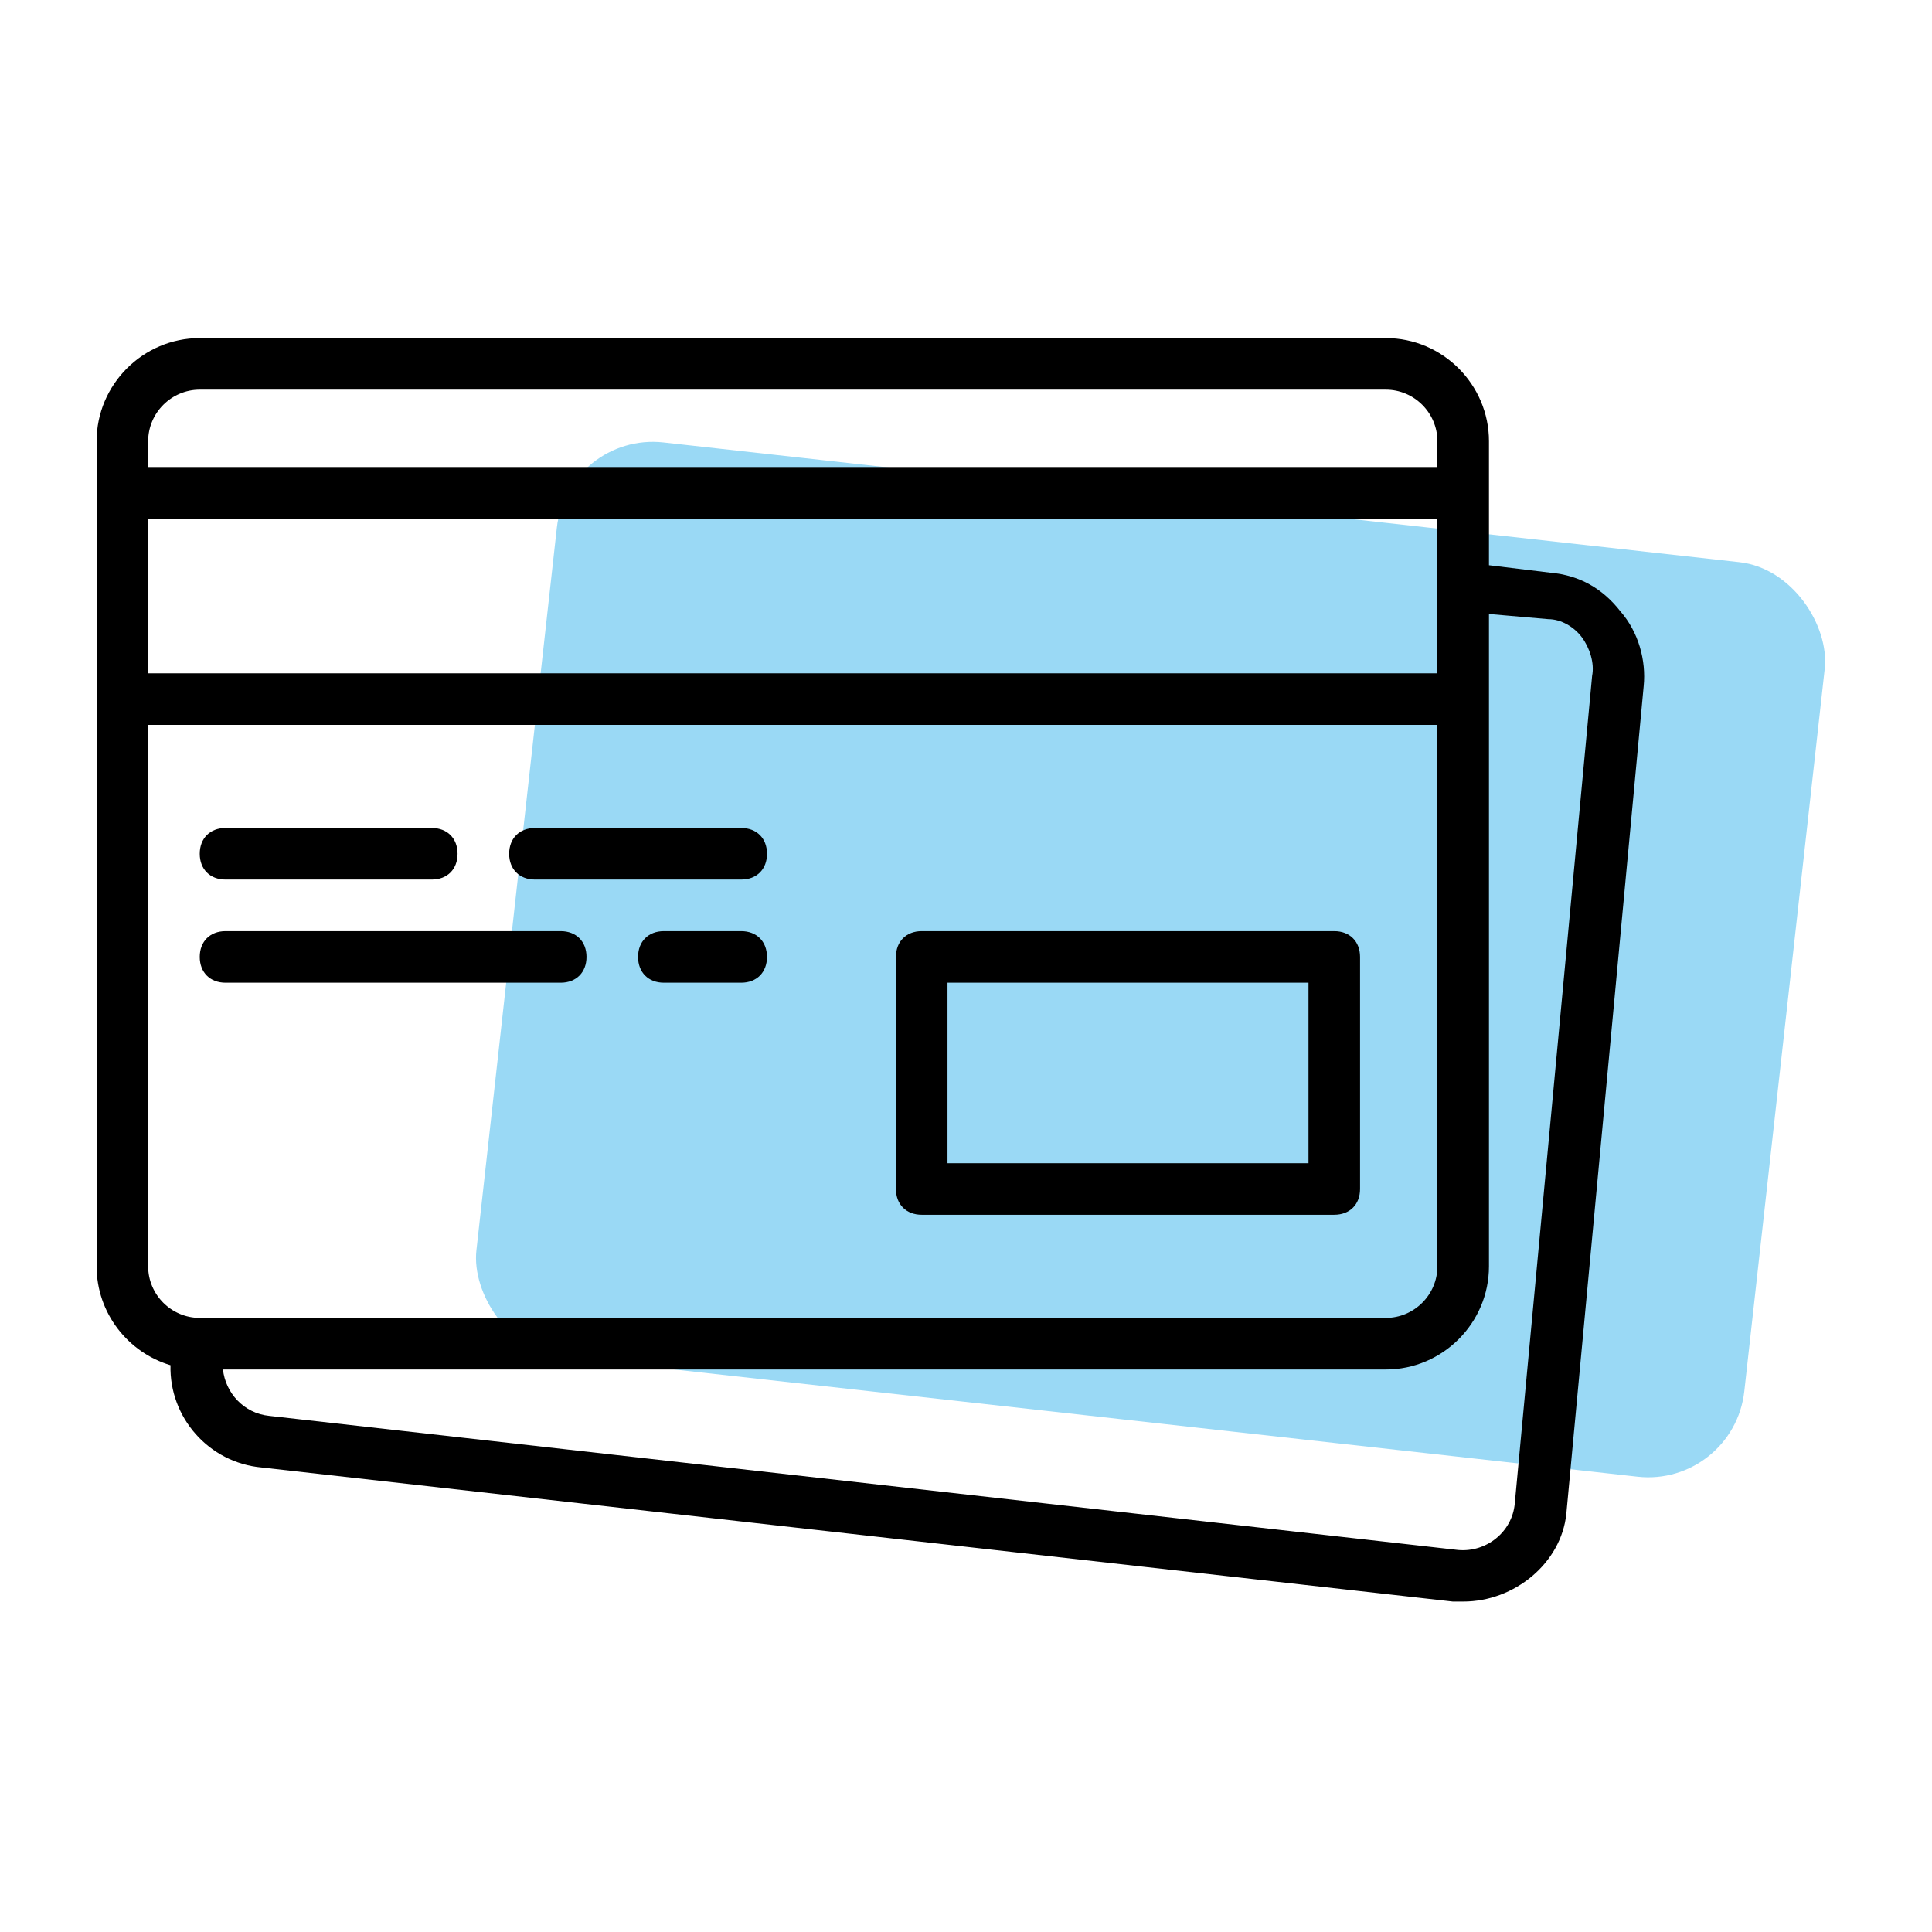 <svg width="80" height="80" viewBox="0 0 80 80" fill="none" xmlns="http://www.w3.org/2000/svg">
<rect x="23.5" y="17.878" width="52.824" height="38.102" rx="4" transform="rotate(6.351 23.5 17.878)" fill="#9AD9F5"/>
<path d="M38.166 50.301H55.249C55.89 50.301 56.317 49.874 56.317 49.234V39.624C56.317 38.984 55.89 38.557 55.249 38.557H38.166C37.526 38.557 37.099 38.984 37.099 39.624V49.234C37.099 49.874 37.526 50.301 38.166 50.301ZM39.234 40.692H54.182V48.166H39.234V40.692Z" fill="black"/>
<path d="M9.338 36.421H17.88C18.52 36.421 18.947 35.994 18.947 35.354C18.947 34.713 18.52 34.286 17.88 34.286H9.338C8.698 34.286 8.271 34.713 8.271 35.354C8.271 35.994 8.698 36.421 9.338 36.421Z" fill="black"/>
<path d="M22.151 36.421H30.692C31.333 36.421 31.76 35.994 31.76 35.354C31.76 34.713 31.333 34.286 30.692 34.286H22.151C21.51 34.286 21.083 34.713 21.083 35.354C21.083 35.994 21.51 36.421 22.151 36.421Z" fill="black"/>
<path d="M9.338 40.692H23.218C23.859 40.692 24.286 40.265 24.286 39.624C24.286 38.984 23.859 38.557 23.218 38.557H9.338C8.698 38.557 8.271 38.984 8.271 39.624C8.271 40.265 8.698 40.692 9.338 40.692Z" fill="black"/>
<path d="M30.692 38.557H27.488C26.848 38.557 26.421 38.984 26.421 39.624C26.421 40.265 26.848 40.692 27.488 40.692H30.692C31.332 40.692 31.759 40.265 31.759 39.624C31.759 38.984 31.332 38.557 30.692 38.557Z" fill="black"/>
<path d="M67.1 25.317C66.353 24.357 65.392 23.823 64.218 23.716L61.655 23.405V20.406V18.271C61.655 15.922 59.733 14 57.385 14H8.271C5.922 14 4 15.922 4 18.271V20.406V28.948V52.437C4 54.365 5.296 56.005 7.06 56.531C7.006 58.69 8.64 60.565 10.833 60.765L60.161 66.317C60.267 66.317 60.481 66.317 60.588 66.317C62.723 66.317 64.645 64.715 64.858 62.687L68.061 28.414C68.168 27.346 67.848 26.172 67.1 25.317ZM6.135 21.474H59.52V24.25V27.88H6.135V21.474ZM8.271 16.135H57.384C58.559 16.135 59.52 17.096 59.52 18.271V19.338H6.135V18.271C6.135 17.096 7.096 16.135 8.271 16.135ZM6.135 52.437V30.015H59.52V52.437C59.52 53.611 58.559 54.572 57.385 54.572H8.378H8.271C7.096 54.572 6.135 53.611 6.135 52.437ZM65.926 27.987L62.723 62.26C62.616 63.434 61.548 64.288 60.374 64.181L11.153 58.629C10.086 58.523 9.338 57.669 9.232 56.708H57.384C59.733 56.708 61.655 54.786 61.655 52.437V28.948V25.424L64.111 25.638C64.645 25.638 65.178 25.958 65.499 26.385C65.819 26.812 66.033 27.453 65.926 27.987Z" fill="black"/>
</svg>
